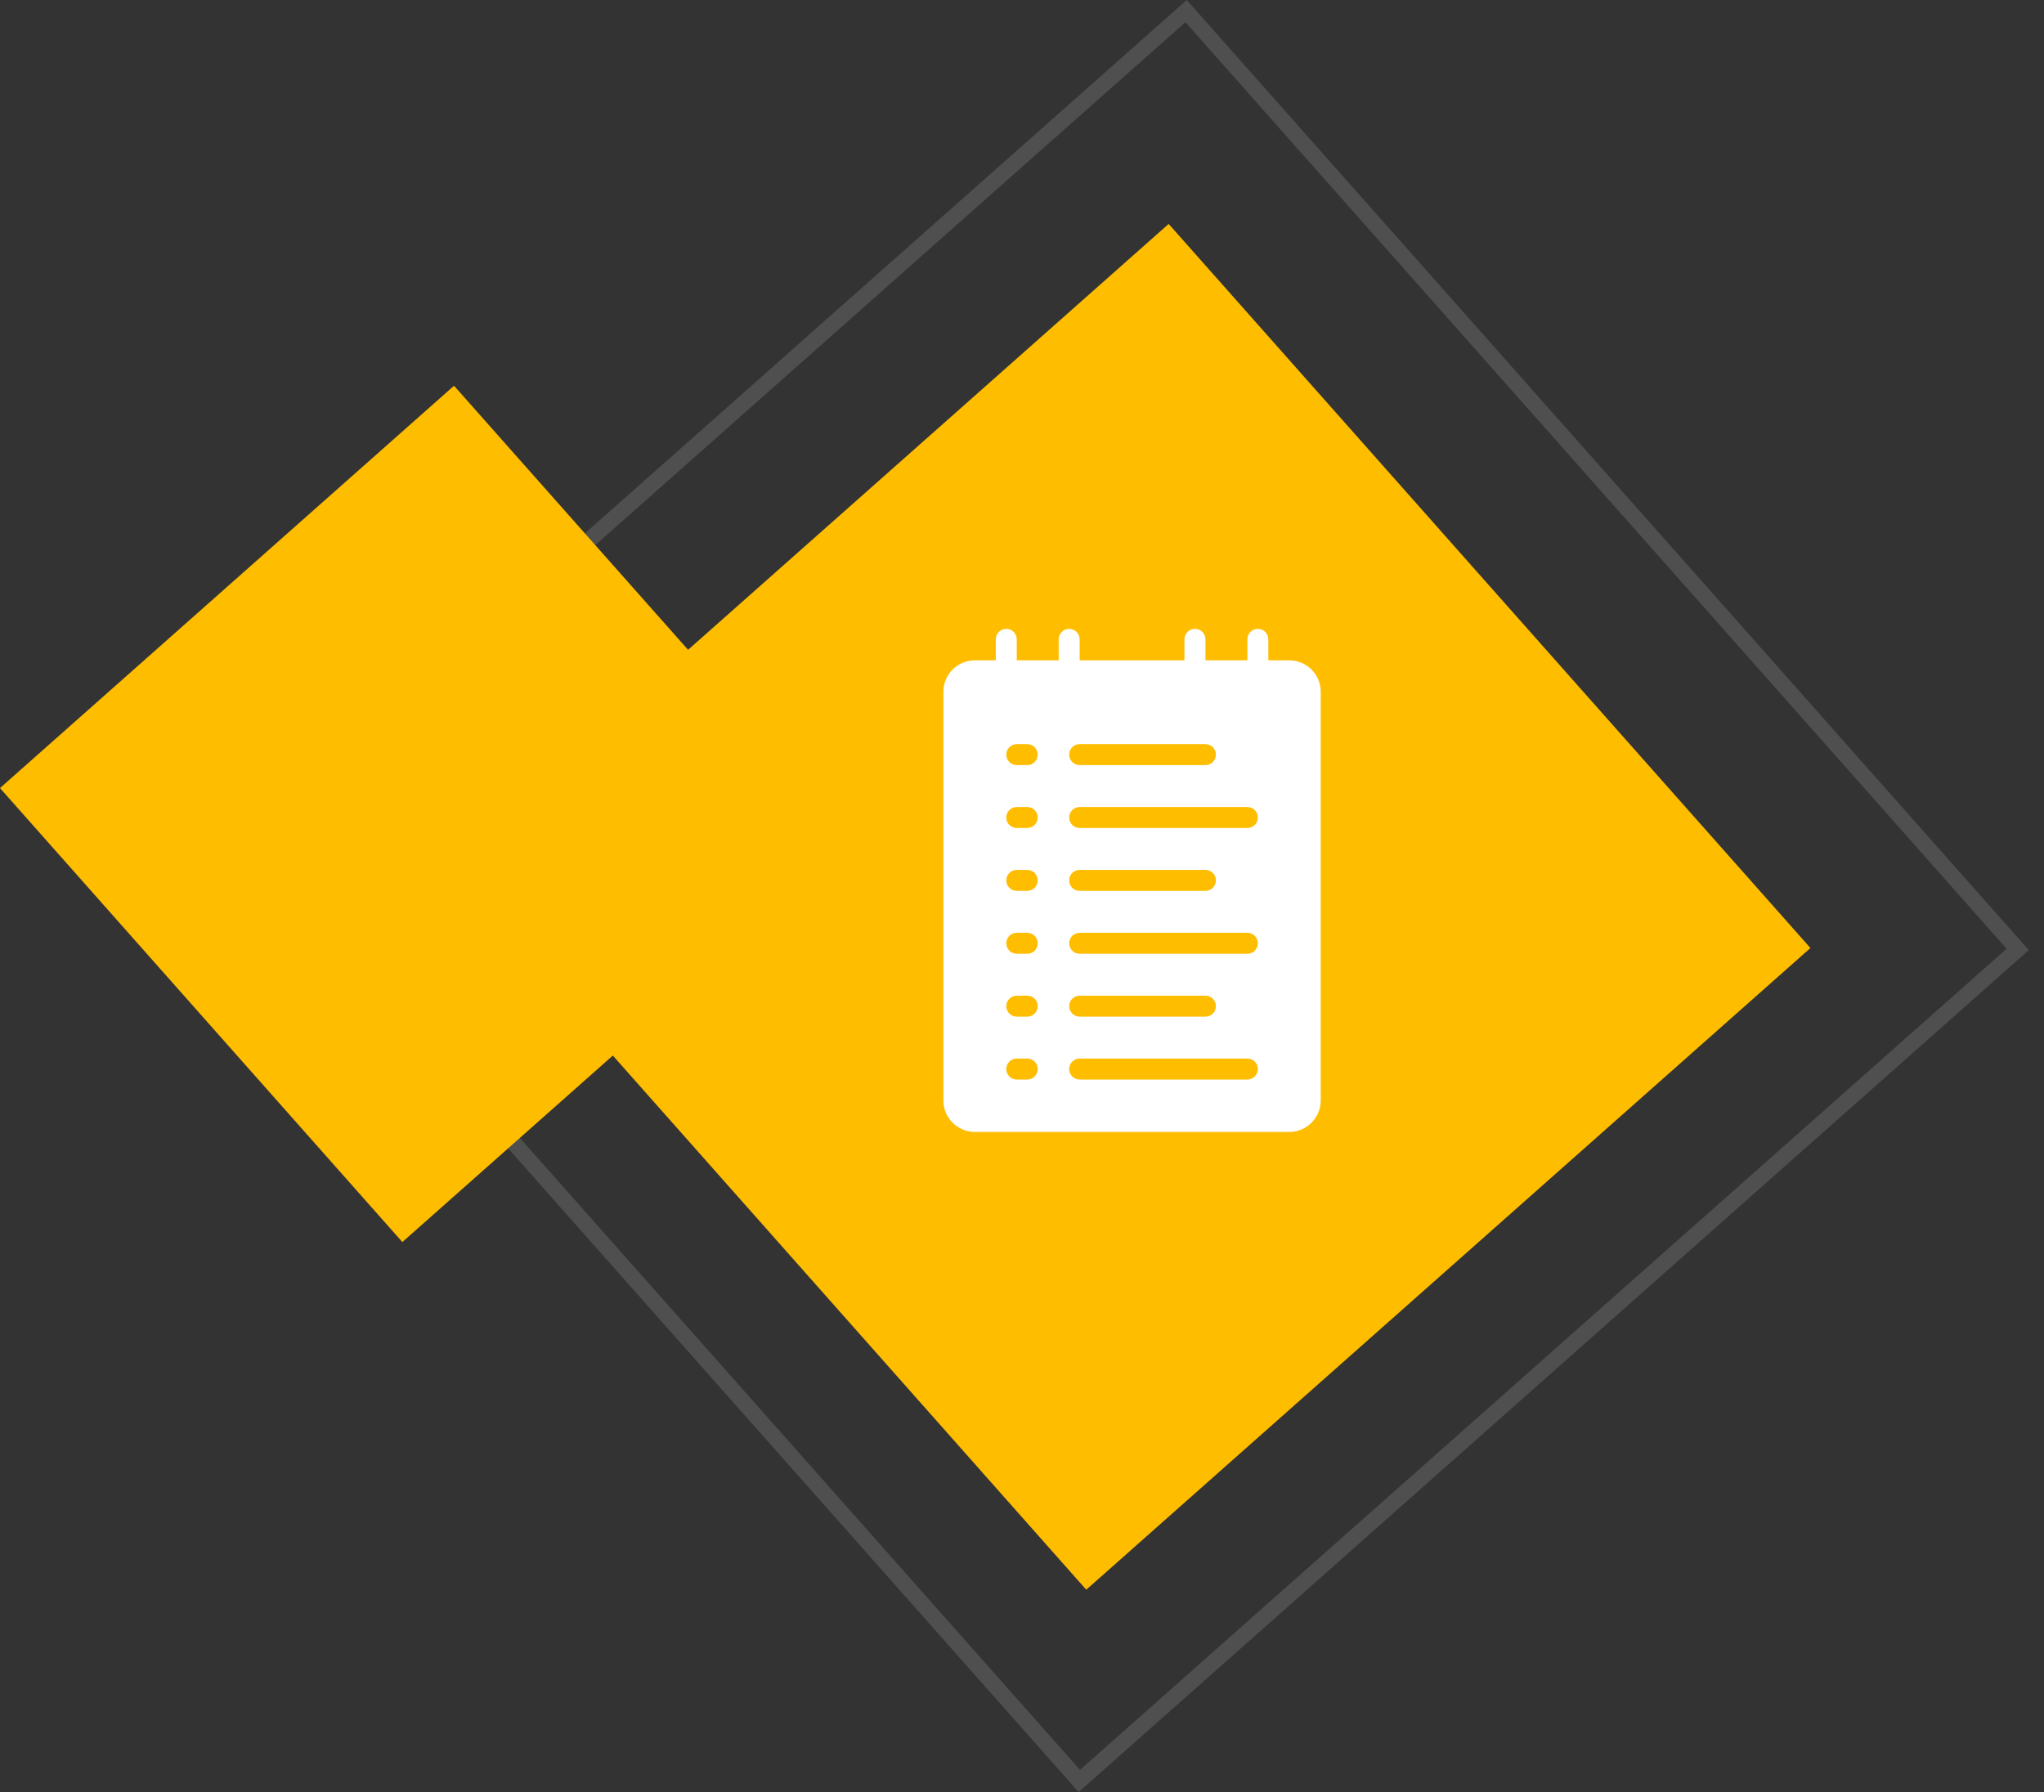 <svg width="65" height="57" viewBox="0 0 65 57" fill="none" xmlns="http://www.w3.org/2000/svg">
<rect x="0" y="0" width="65" height="57" fill="#333333" stroke="none"/>
<rect x="37.718" y="0.353" width="39.874" height="39.874" transform="rotate(48.452 37.718 0.353)" stroke="white" stroke-opacity="0.14" stroke-width="0.5"/>
<rect x="37.164" y="7.122" width="30.77" height="30.77" transform="rotate(48.452 37.164 7.122)" fill="#FFBD00"/>
<rect x="14.438" y="12.268" width="19.292" height="19.292" transform="rotate(48.452 14.438 12.268)" fill="#FFBD00"/>
<path d="M41 21.001H40.333V20.333C40.333 20.149 40.184 20 40 20C39.816 20 39.667 20.149 39.667 20.333V21.001H38.333V20.333C38.333 20.149 38.184 20 38 20C37.816 20 37.666 20.149 37.666 20.333V21.001H34.333V20.333C34.333 20.149 34.184 20 34 20C33.816 20 33.667 20.149 33.667 20.333V21.001H32.333L32.333 20.333C32.333 20.149 32.184 20 32 20C31.816 20 31.667 20.149 31.667 20.333V21.001H31C30.45 21.001 30 21.447 30 22.001V35C30 35.55 30.45 36 31 36H41C41.55 36 42 35.55 42 35V22.001C42 21.447 41.55 21.001 41 21.001H41ZM38.667 24C38.667 24.184 38.517 24.333 38.333 24.333H34.333C34.149 24.333 34 24.184 34 24C34 23.816 34.149 23.666 34.333 23.666H38.333C38.517 23.666 38.667 23.816 38.667 24ZM32.667 34.333H32.334C32.149 34.333 32 34.184 32 33.999C32 33.815 32.149 33.666 32.334 33.666H32.667C32.851 33.666 33 33.815 33 33.999C33 34.184 32.851 34.333 32.667 34.333ZM32.667 32.333H32.334C32.149 32.333 32 32.184 32 31.999C32 31.815 32.149 31.666 32.334 31.666H32.667C32.851 31.666 33 31.815 33 31.999C33 32.184 32.851 32.333 32.667 32.333ZM32.667 30.333H32.334C32.149 30.333 32 30.184 32 30C32 29.815 32.149 29.666 32.334 29.666H32.667C32.851 29.666 33 29.815 33 30C33 30.184 32.851 30.333 32.667 30.333ZM32.667 28.333H32.334C32.149 28.333 32 28.184 32 28C32 27.815 32.149 27.666 32.334 27.666H32.667C32.851 27.666 33 27.815 33 28C33 28.184 32.851 28.333 32.667 28.333ZM32.667 26.333H32.334C32.149 26.333 32 26.184 32 26C32 25.815 32.149 25.666 32.334 25.666H32.667C32.851 25.666 33 25.815 33 26C33 26.184 32.851 26.333 32.667 26.333ZM32.667 24.333H32.334C32.149 24.333 32 24.184 32 24C32 23.816 32.149 23.666 32.334 23.666H32.667C32.851 23.666 33 23.816 33 24C33 24.184 32.851 24.333 32.667 24.333ZM39.667 34.333H34.333C34.149 34.333 34 34.184 34 33.999C34 33.815 34.149 33.666 34.333 33.666H39.667C39.851 33.666 40 33.815 40 33.999C40 34.184 39.851 34.333 39.667 34.333ZM34 31.999C34 31.815 34.149 31.666 34.333 31.666H38.333C38.517 31.666 38.667 31.815 38.667 31.999C38.667 32.184 38.517 32.333 38.333 32.333H34.333C34.149 32.333 34 32.184 34 31.999ZM39.667 30.333H34.333C34.149 30.333 34 30.184 34 30C34 29.815 34.149 29.666 34.333 29.666H39.667C39.851 29.666 40 29.815 40 30C40 30.184 39.851 30.333 39.667 30.333ZM34 27.999C34 27.815 34.149 27.666 34.333 27.666H38.333C38.517 27.666 38.667 27.815 38.667 27.999C38.667 28.184 38.517 28.333 38.333 28.333H34.333C34.149 28.333 34 28.184 34 27.999ZM39.667 26.333H34.333C34.149 26.333 34 26.184 34 26C34 25.815 34.149 25.666 34.333 25.666H39.667C39.851 25.666 40 25.815 40 26C40 26.184 39.851 26.333 39.667 26.333Z" fill="white"/>
</svg>

